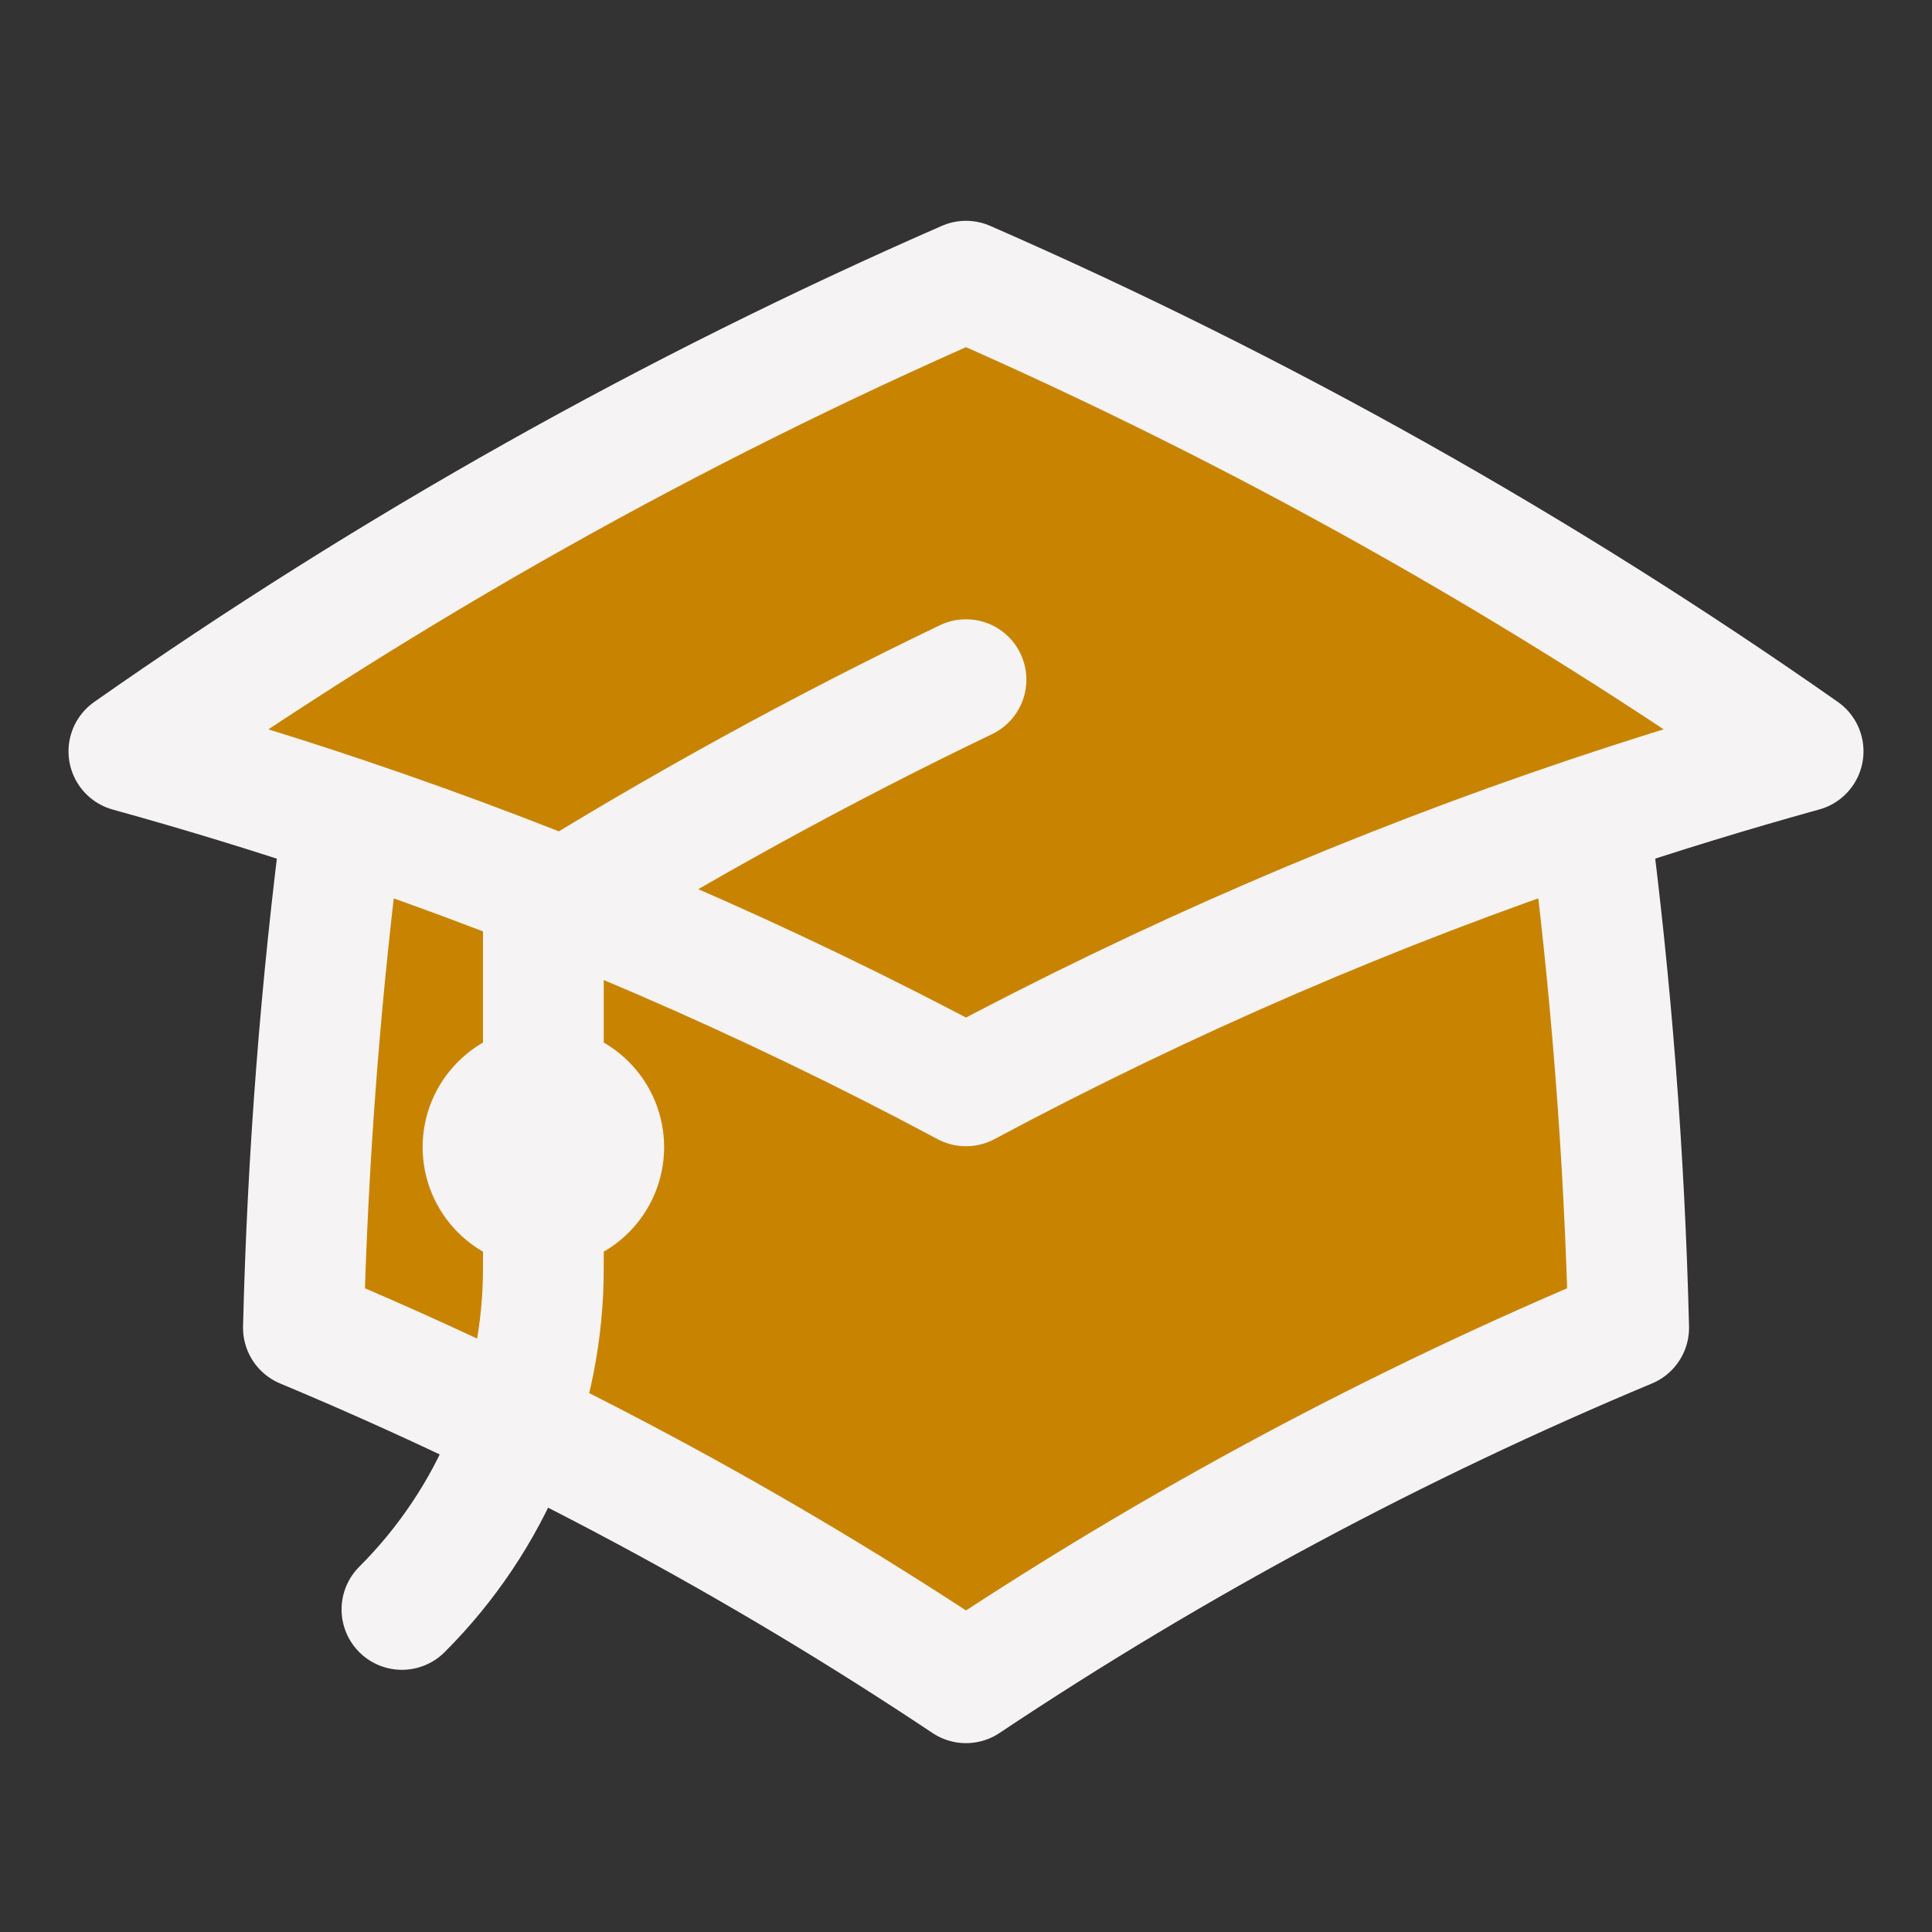 <svg width="24" height="24" viewBox="0 0 24 24" fill="none" xmlns="http://www.w3.org/2000/svg">
<rect x="0" y="0" width="24" height="24" fill="#333333" stroke="none"/>
<path d="M12 3.5L2 9L4 10V17L12 21C14.5 19.667 19.6 17 20 17C20.4 17 20.167 12.333 20 10L21.5 9L12 3.5Z" fill="#C88400"/>
<path d="M4.26 10.147C3.985 12.253 3.821 14.371 3.769 16.494C6.648 17.697 9.404 19.173 12 20.904C14.596 19.173 17.353 17.697 20.232 16.494C20.18 14.371 20.016 12.253 19.741 10.147M4.259 10.147C3.381 9.852 2.494 9.581 1.601 9.334C4.864 7.046 8.348 5.089 12 3.493C15.652 5.089 19.136 7.045 22.399 9.333C21.503 9.581 20.616 9.853 19.741 10.147M4.259 10.147C6.928 11.044 9.517 12.162 12 13.489C14.483 12.162 17.072 11.044 19.74 10.147M6.75 15V11.325C8.447 10.27 10.199 9.308 12 8.443M4.993 19.993C5.551 19.436 5.993 18.775 6.295 18.047C6.596 17.319 6.751 16.538 6.75 15.75V14.25M6.75 15C6.949 15 7.14 14.921 7.28 14.78C7.421 14.64 7.5 14.449 7.5 14.25C7.5 14.051 7.421 13.86 7.28 13.72C7.14 13.579 6.949 13.5 6.75 13.5C6.551 13.5 6.36 13.579 6.22 13.72C6.079 13.86 6 14.051 6 14.25C6 14.449 6.079 14.64 6.22 14.78C6.36 14.921 6.551 15 6.75 15Z" stroke="#F5F3F4" stroke-width="1.5" stroke-linecap="round" stroke-linejoin="round"/>
</svg>
